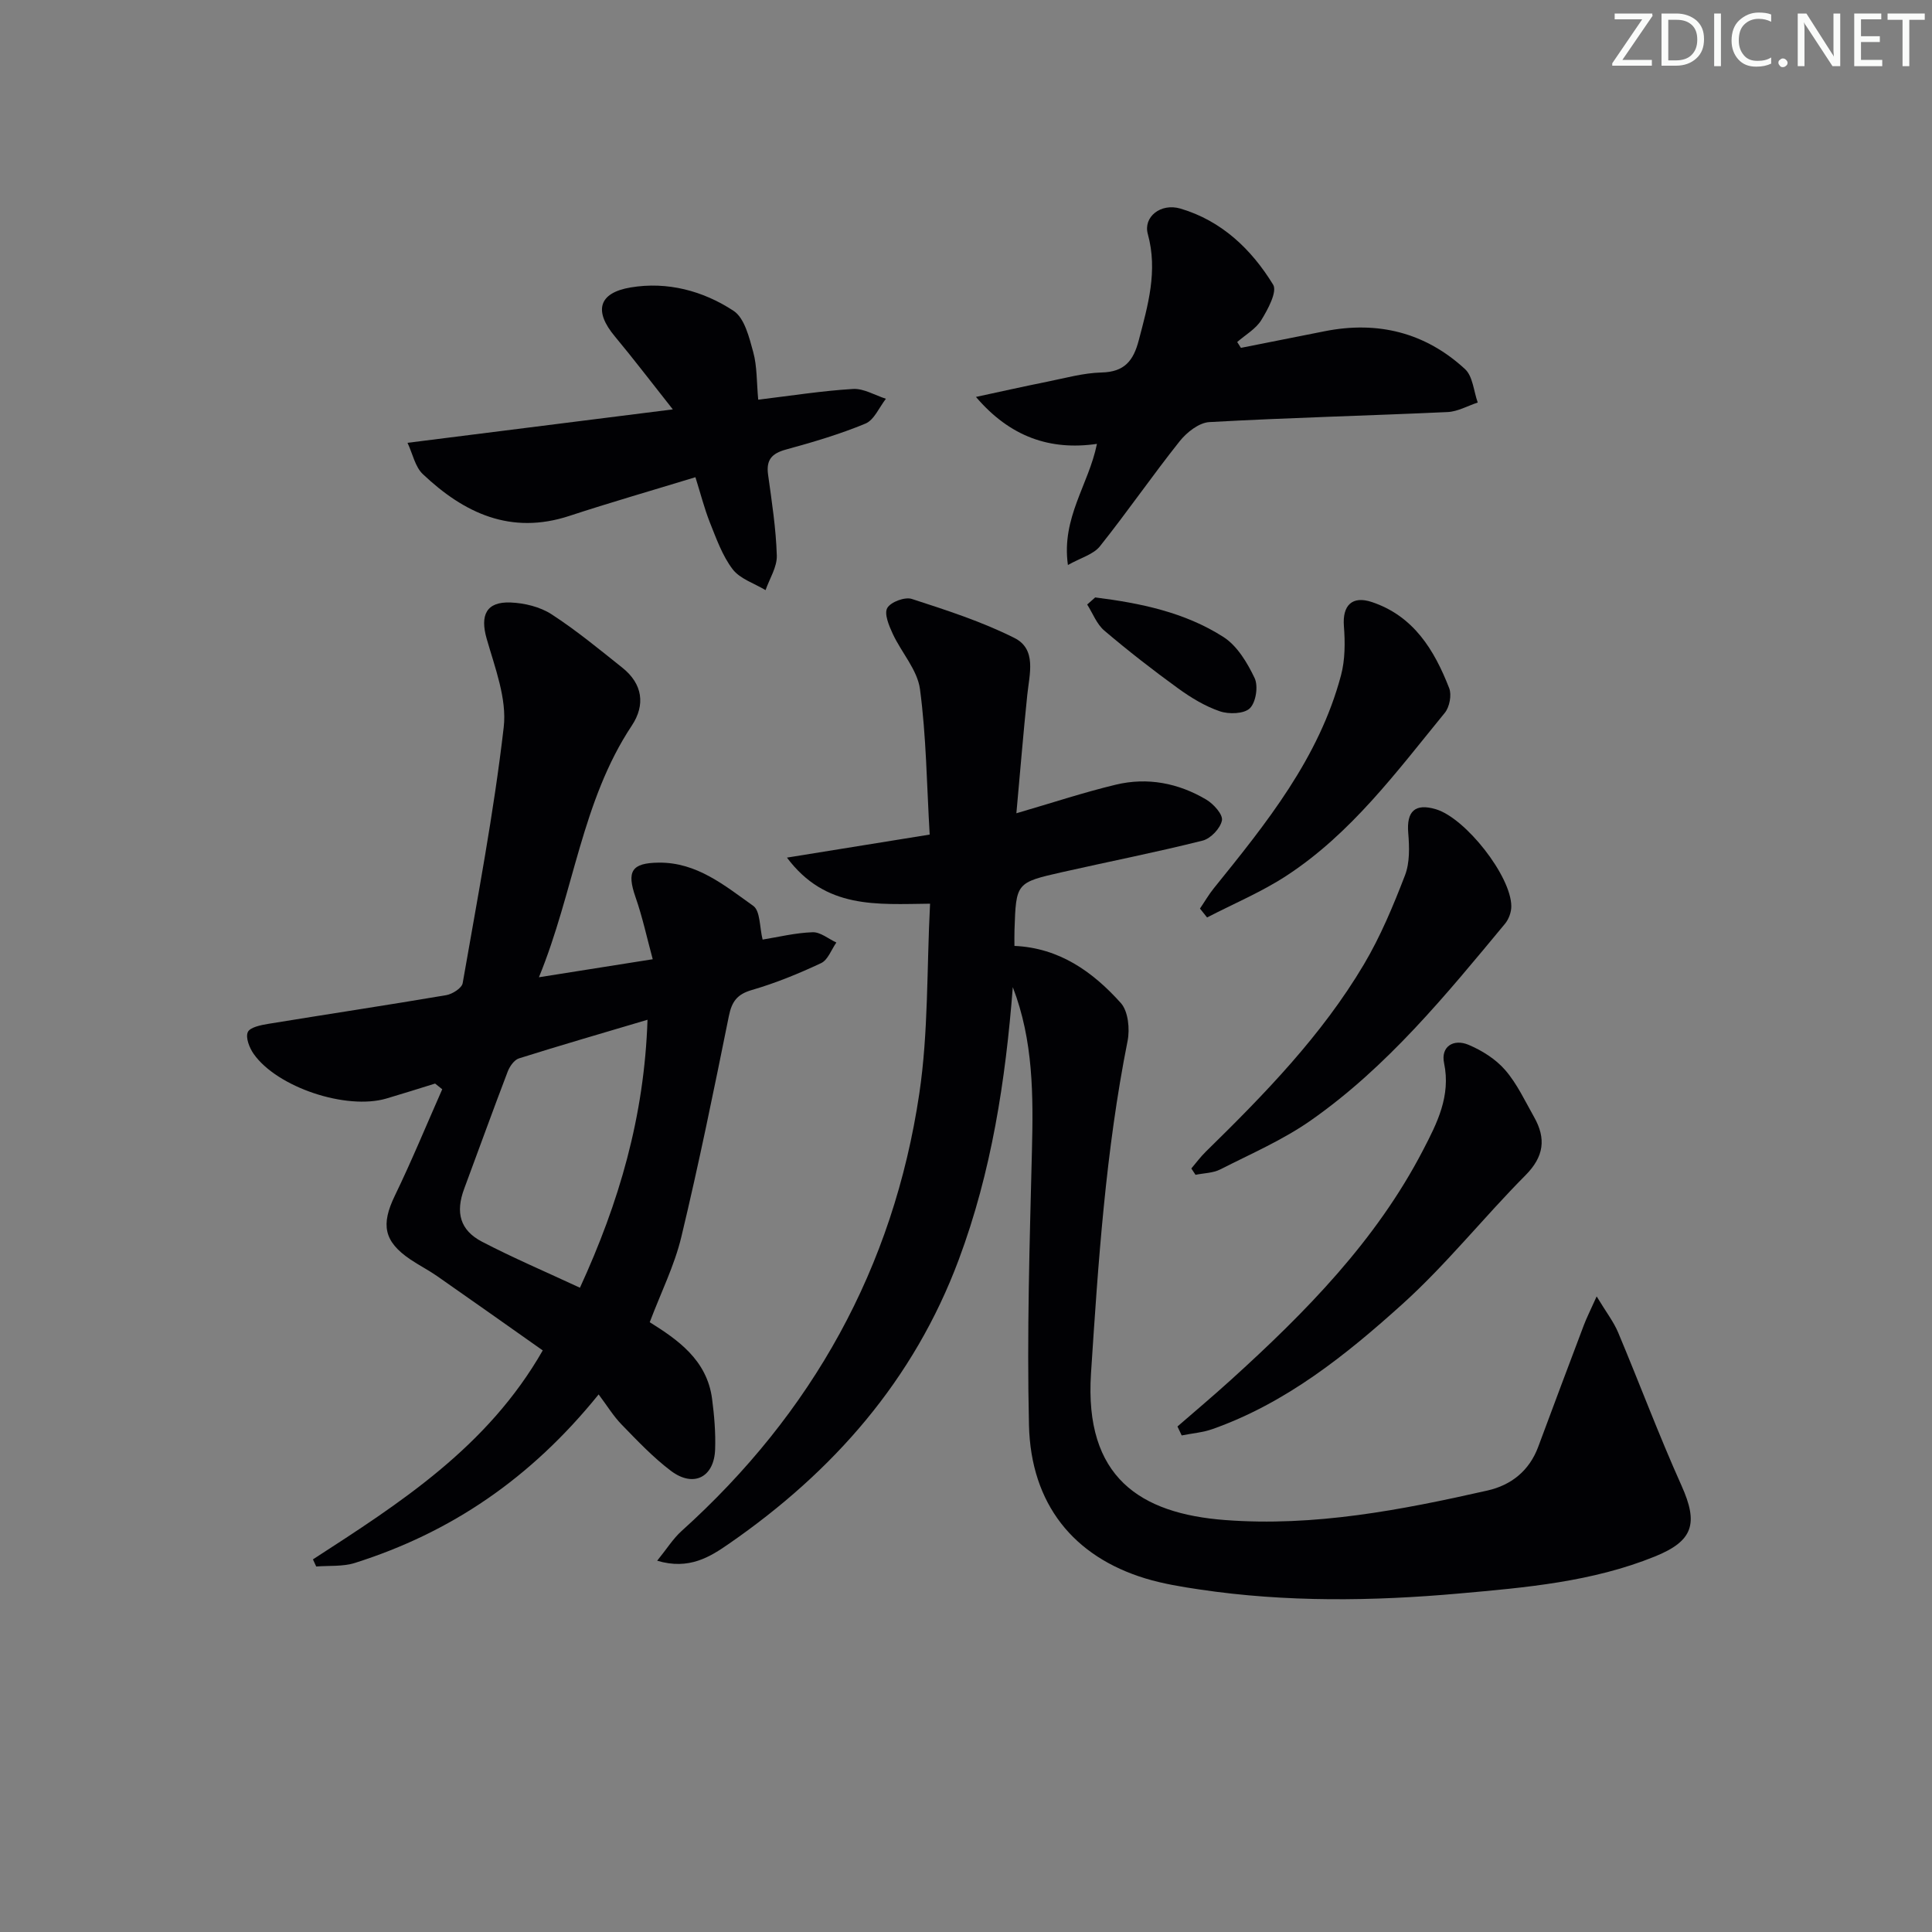 <svg enable-background="new 0 0 400 400" viewBox="0 0 400 400" xmlns="http://www.w3.org/2000/svg"><rect x="0" y="0" width="400" height="400" fill="#808080" stroke="none"/><g fill="#fafbfa"><path d="m342.2 3.2-6.3 9.2h6.1v1.2h-8.2v-.5l6.2-9.1h-5.7v-1.2h7.8v.4z"/><path d="m344 13.7v-10.9h3.1c1.6 0 3 .5 4.1 1.4 1.1 1 1.6 2.2 1.6 3.9s-.5 3-1.6 4-2.5 1.5-4.2 1.5h-3zm1.4-9.6v8.4h1.6c1.4 0 2.5-.4 3.2-1.1.8-.8 1.2-1.8 1.2-3.2s-.4-2.4-1.2-3.1-1.8-1-3.1-1z"/><path d="m356.3 2.8v10.9h-1.4v-10.9z"/><path d="m366.6 13.2c-.8.4-1.8.6-3 .6-1.6 0-2.8-.5-3.7-1.5s-1.4-2.3-1.4-3.9c0-1.7.5-3.2 1.6-4.2s2.4-1.6 4-1.6c1 0 1.9.1 2.6.4v1.5c-.8-.4-1.6-.6-2.6-.6-1.2 0-2.2.4-3 1.2s-1.1 1.9-1.1 3.3c0 1.3.4 2.3 1.1 3.1s1.6 1.1 2.8 1.1c1.1 0 2-.2 2.8-.7v1.3z"/><path d="m368.2 13c0-.3.1-.5.3-.6.2-.2.4-.3.6-.3.3 0 .5.1.7.3s.3.4.3.6-.1.5-.3.6c-.2.2-.4.3-.7.3s-.5-.1-.6-.3c-.2-.2-.3-.4-.3-.6z"/><path d="m381.1 13.7h-1.7l-5.5-8.4c-.2-.2-.3-.5-.4-.7 0 .2.1.8.1 1.5v7.6h-1.4v-10.9h1.8l5.3 8.3c.3.4.4.6.4.8 0-.3-.1-.8-.1-1.6v-7.5h1.4v10.9z"/><path d="m389.7 13.7h-5.8v-10.9h5.6v1.2h-4.2v3.5h3.9v1.2h-3.9v3.7h4.4z"/><path d="m398.4 4.1h-3.1v9.6h-1.4v-9.6h-3.1v-1.3h7.7v1.3z"/></g><path d="m209.69 204.38c-1.5 19.28-4.39 38.21-11.19 56.42-9.3 24.92-25.98 43.87-47.55 58.8-3.91 2.71-8.27 5.51-14.89 3.53 2.03-2.5 3.3-4.57 5.03-6.13 27.09-24.4 43.88-54.55 49.24-90.57 1.9-12.73 1.53-25.8 2.23-39.33-11.06.11-21.63 1.16-29.63-9.54 10.2-1.65 19.39-3.13 29.55-4.77-.61-10.35-.7-20.32-2.01-30.12-.54-4-3.85-7.58-5.65-11.47-.77-1.67-1.8-4.13-1.12-5.32.71-1.25 3.64-2.34 5.07-1.88 7.21 2.34 14.5 4.69 21.25 8.08 4.65 2.33 3.12 7.45 2.67 11.76-.82 7.89-1.46 15.79-2.26 24.54 7.61-2.22 14.03-4.35 20.58-5.92 6.56-1.58 12.95-.34 18.72 3.08 1.51.89 3.49 3.08 3.26 4.31-.31 1.64-2.33 3.77-4 4.19-9.64 2.42-19.39 4.34-29.09 6.53-9.54 2.16-9.53 2.21-9.86 11.97-.04 1.13-.01 2.27-.01 3.3 9.3.41 16.23 5.36 22.03 11.83 1.53 1.71 1.89 5.38 1.39 7.87-4.53 22.73-6.07 45.74-7.57 68.81-1.4 21.5 10.17 29.03 27.78 30.36 18.42 1.4 36.43-2.07 54.29-6.11 4.92-1.11 8.67-4.08 10.52-9.05 3.12-8.4 6.27-16.79 9.44-25.17.56-1.49 1.29-2.92 2.66-5.97 1.99 3.29 3.52 5.25 4.45 7.47 4.43 10.54 8.43 21.26 13.11 31.68 3.54 7.87 2.45 11.47-5.49 14.69-12.98 5.26-26.77 6.44-40.47 7.66-17.92 1.6-35.89 1.84-53.77-.82-3.77-.56-7.58-1.18-11.22-2.28-14.9-4.52-23.75-15.4-24.14-31.73-.45-18.92.14-37.86.61-56.79.29-11.5.3-22.87-3.96-33.91z" fill="#010104"/><path d="m64.79 322.85c18.01-11.66 36.12-23.21 47.58-43.26-7.34-5.17-14.61-10.33-21.92-15.42-1.77-1.23-3.72-2.22-5.51-3.43-5.5-3.73-6.09-7.2-3.19-13.19 3.5-7.23 6.56-14.68 9.81-22.03-.49-.39-.98-.78-1.48-1.18-3.36 1.04-6.72 2.11-10.09 3.1-8.29 2.43-22.6-2.31-27.47-9.24-.88-1.25-1.71-3.37-1.22-4.5.43-1.01 2.7-1.47 4.23-1.72 12.28-2.01 24.58-3.86 36.84-5.94 1.29-.22 3.24-1.46 3.42-2.48 3.07-17.63 6.45-35.25 8.5-53.01.68-5.9-1.82-12.32-3.53-18.31-1.39-4.85-.11-7.71 4.97-7.5 2.86.12 6.06.89 8.43 2.42 5.14 3.33 9.9 7.26 14.7 11.09 4.19 3.34 4.8 7.69 1.94 11.99-10.37 15.62-11.95 34.34-19.22 52.09 8.06-1.28 15.21-2.41 23.56-3.73-1.22-4.5-2.13-8.77-3.56-12.85-1.86-5.35-.84-7.09 4.8-7.15 7.9-.09 13.68 4.76 19.56 8.94 1.49 1.05 1.31 4.45 1.95 6.99 3.23-.52 6.78-1.4 10.35-1.52 1.61-.06 3.28 1.37 4.92 2.13-1.03 1.46-1.75 3.6-3.15 4.26-4.64 2.18-9.43 4.14-14.35 5.57-3.07.89-4.15 2.41-4.76 5.41-3.09 15.28-6.2 30.57-9.84 45.72-1.41 5.89-4.2 11.46-6.54 17.65 5.75 3.6 11.86 7.79 12.91 15.88.45 3.45.75 6.95.63 10.42-.19 5.82-4.48 8-9.16 4.47-3.69-2.79-6.93-6.22-10.18-9.56-1.72-1.76-3.02-3.92-4.78-6.26-14.08 17.44-30.65 28.62-50.47 34.89-2.5.79-5.33.52-8 .74-.22-.5-.45-.99-.68-1.48zm55.28-56.24c8.1-17.63 13.33-35.43 13.99-55.48-9.51 2.83-18.1 5.31-26.62 8-.98.31-1.92 1.66-2.33 2.74-3.08 8.06-6 16.17-9.01 24.26-1.82 4.89-.88 8.57 3.71 10.96 6.44 3.35 13.12 6.2 20.26 9.52z" fill="#010104"/><path d="m202.06 82.18c4.92-1.06 9.82-2.16 14.75-3.15 3.74-.75 7.5-1.82 11.26-1.91 4.74-.11 6.59-2.42 7.7-6.67 1.9-7.26 3.98-14.34 1.87-22.01-.97-3.52 2.67-6.46 6.77-5.25 8.5 2.51 14.69 8.41 19.18 15.75.89 1.45-1.09 5.12-2.45 7.33-1.13 1.84-3.29 3.05-4.99 4.54.26.4.52.81.77 1.21 5.78-1.14 11.56-2.28 17.33-3.44 10.99-2.19 20.84.25 29.07 7.84 1.62 1.5 1.79 4.57 2.63 6.92-2.08.68-4.13 1.87-6.23 1.97-16.44.76-32.9 1.16-49.34 2.08-2.14.12-4.68 2.12-6.14 3.96-5.67 7.12-10.84 14.64-16.52 21.76-1.34 1.68-3.94 2.36-6.62 3.87-1.38-9.81 4.3-16.61 6.01-25.08-9.7 1.41-17.98-1.44-25.05-9.72z" fill="#010104"/><path d="m143.98 98.8c-9.32 2.85-17.76 5.27-26.09 8.01-12.13 3.99-21.8-.56-30.35-8.65-1.6-1.51-2.09-4.19-3.17-6.48 18.37-2.32 35.91-4.53 54.93-6.92-4.48-5.66-8.14-10.48-12.01-15.12-4.36-5.22-3.42-9.01 3.29-10.13 7.59-1.27 14.99.7 21.29 4.84 2.28 1.49 3.24 5.5 4.08 8.55.81 2.96.69 6.17 1.03 9.85 6.89-.83 13.24-1.84 19.63-2.22 2.22-.13 4.54 1.31 6.81 2.03-1.39 1.77-2.43 4.39-4.24 5.14-5.32 2.21-10.9 3.85-16.48 5.38-2.9.8-4.1 2.12-3.68 5.17.77 5.58 1.64 11.17 1.81 16.78.07 2.36-1.5 4.77-2.33 7.15-2.32-1.4-5.28-2.32-6.81-4.32-2.15-2.82-3.39-6.38-4.74-9.74-1.13-2.88-1.9-5.91-2.97-9.32z" fill="#010104"/><path d="m243.78 295.34c3.7-3.21 7.45-6.37 11.08-9.66 15.47-14.02 30.06-28.82 39.79-47.6 2.87-5.53 5.76-11.15 4.33-17.98-.72-3.44 1.97-5.08 5.05-3.79 2.8 1.18 5.65 2.97 7.61 5.24 2.46 2.84 4.1 6.41 5.98 9.73 2.51 4.44 2.06 8.18-1.78 12.04-8.67 8.73-16.38 18.46-25.49 26.68-11.71 10.56-24.1 20.5-39.33 25.88-2.02.71-4.23.88-6.36 1.31-.29-.61-.59-1.23-.88-1.85z" fill="#010104"/><path d="m246.65 241.92c1-1.17 1.92-2.43 3.02-3.5 12.13-11.88 23.99-24.05 32.71-38.75 3.44-5.8 6.08-12.14 8.51-18.45 1.01-2.63.91-5.86.67-8.77-.37-4.47 1.39-6.19 5.71-4.91 6.14 1.82 15.6 13.83 15.63 20.09.01 1.22-.53 2.7-1.32 3.64-12.21 14.72-24.34 29.59-40.16 40.68-5.79 4.06-12.42 6.93-18.77 10.16-1.51.77-3.41.77-5.13 1.12-.29-.44-.58-.88-.87-1.31z" fill="#010104"/><path d="m248.44 188.11c.96-1.41 1.82-2.91 2.89-4.23 10.86-13.45 21.74-26.9 26.31-44.06.86-3.23.86-6.82.6-10.19-.33-4.27 1.68-6.36 5.8-4.98 8.65 2.9 12.93 9.94 16 17.83.55 1.4.07 3.9-.9 5.09-9.97 12.2-19.41 25.02-32.85 33.78-5.14 3.35-10.9 5.76-16.38 8.6-.5-.61-.99-1.23-1.47-1.84z" fill="#010104"/><path d="m226.75 123.69c9.31 1.17 18.54 3.06 26.56 8.2 2.84 1.82 4.94 5.33 6.45 8.51.78 1.66.27 5.01-.99 6.24-1.19 1.17-4.35 1.27-6.23.62-3.07-1.05-5.99-2.83-8.64-4.75-5.23-3.79-10.34-7.77-15.26-11.95-1.58-1.34-2.39-3.57-3.55-5.4.55-.49 1.11-.98 1.66-1.47z" fill="#010104"/></svg>